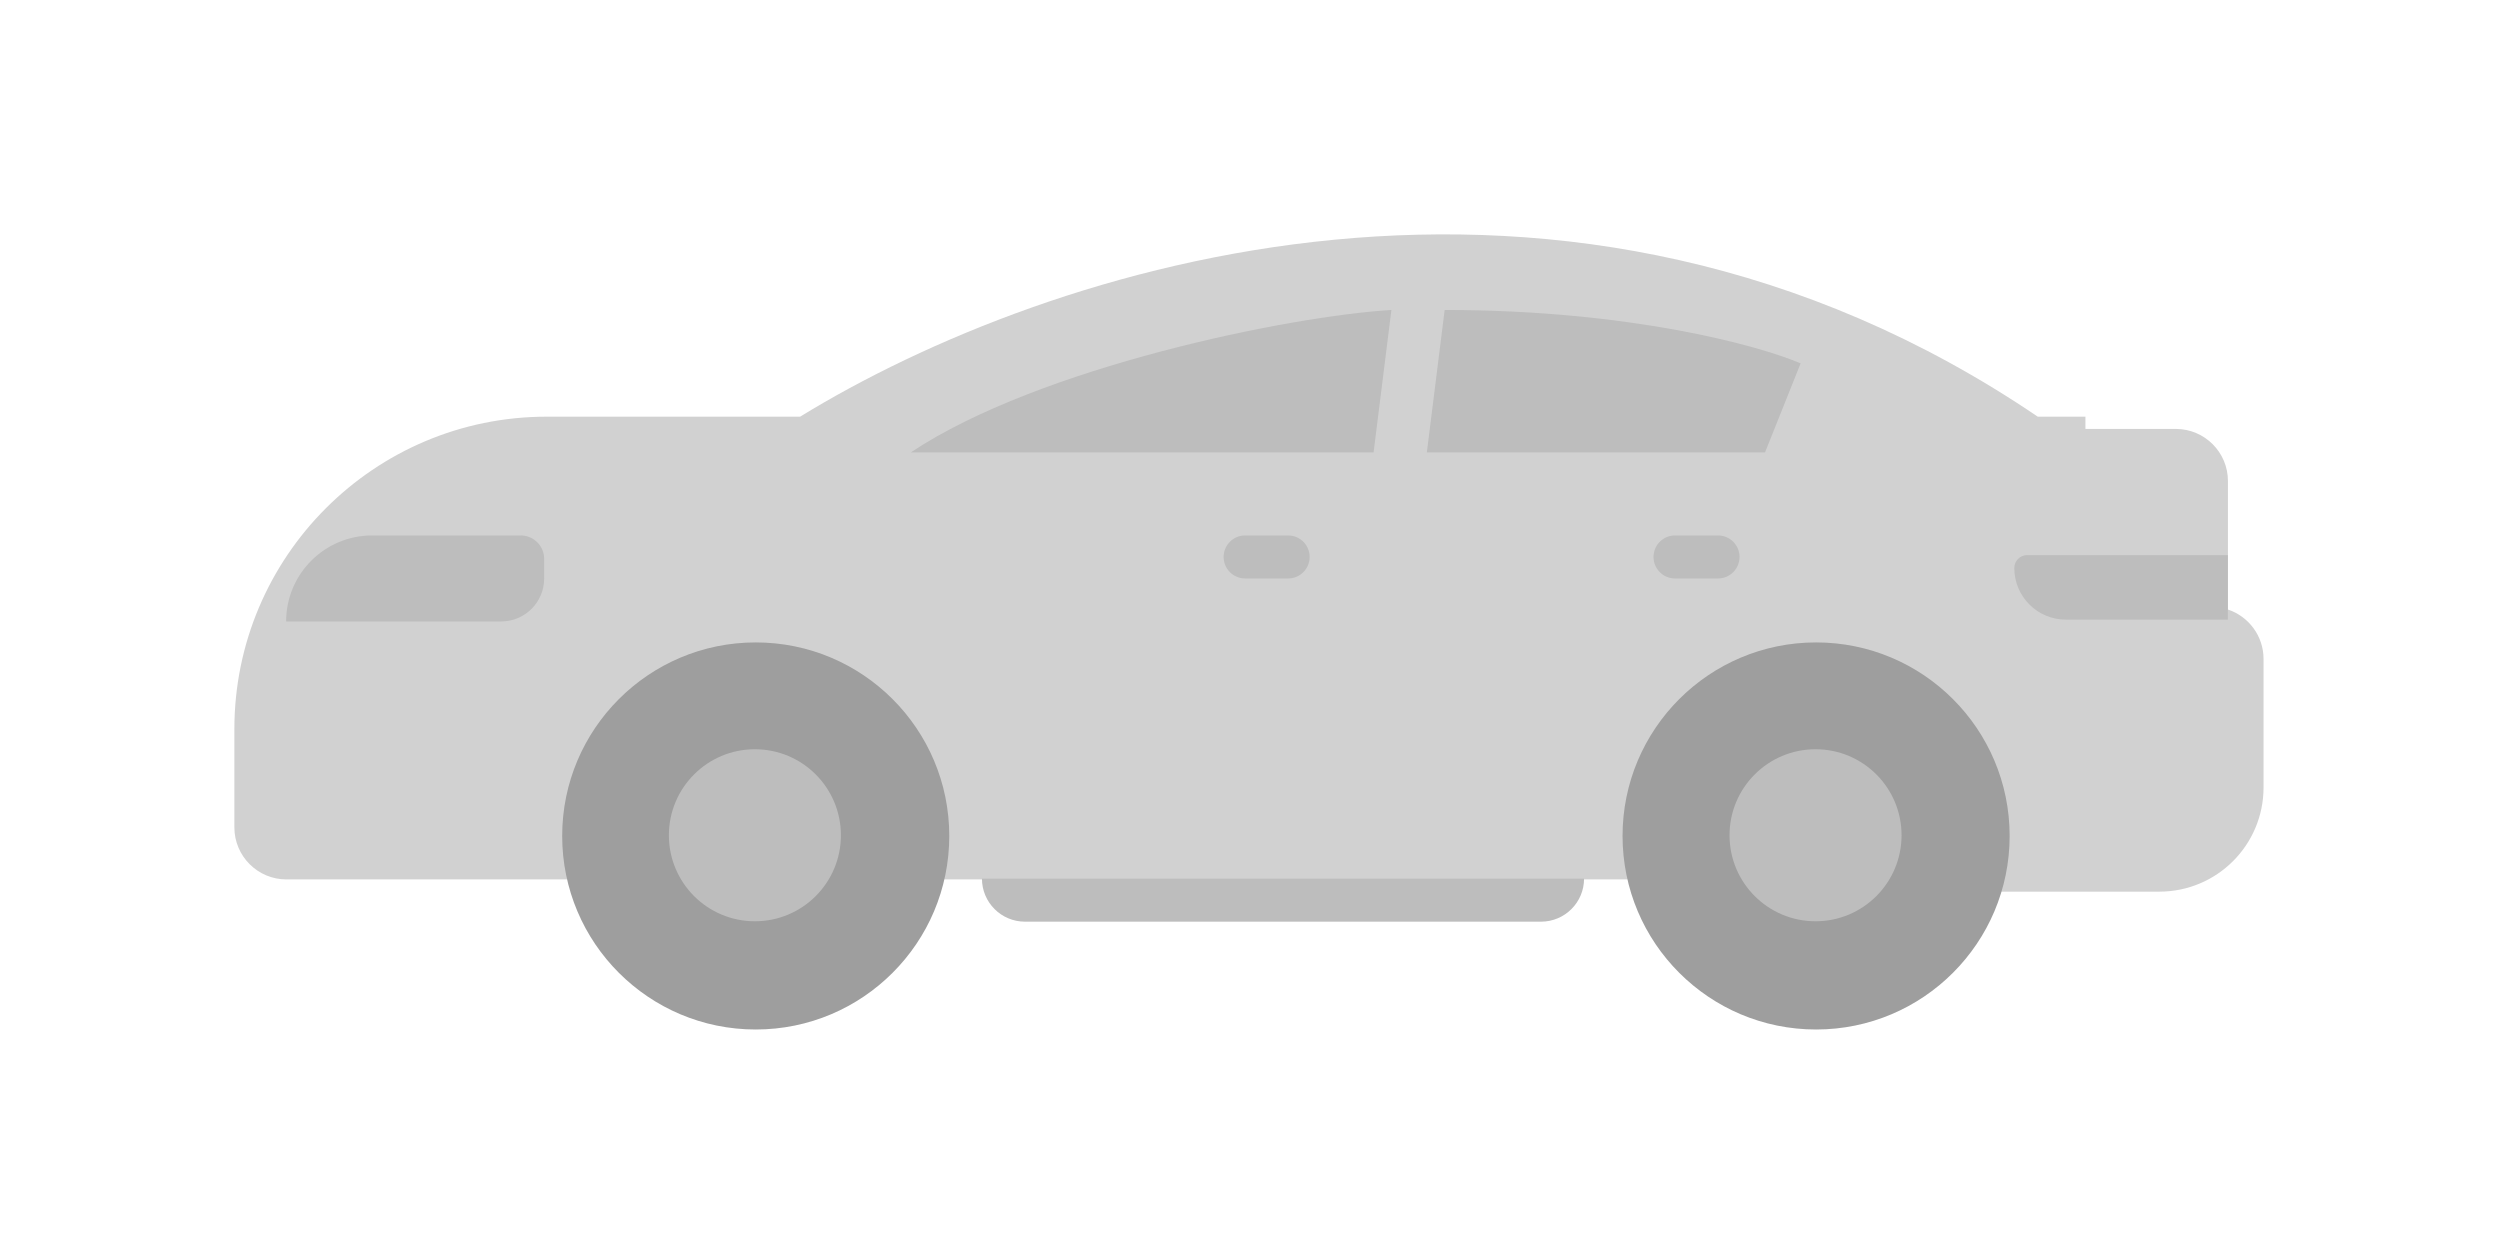 <svg width="96" height="48" viewBox="0 0 96 48" fill="none" xmlns="http://www.w3.org/2000/svg">
<path fill-rule="evenodd" clip-rule="evenodd" d="M78.25 16H80.081V16.471H83.553C84.657 16.471 85.553 17.367 85.553 18.471V23.406C86.347 23.671 86.92 24.42 86.92 25.304V30.239C86.92 32.448 85.129 34.239 82.92 34.239H81.685C81.641 34.241 81.597 34.241 81.553 34.241H67.049C66.557 34.241 66.107 34.064 65.759 33.77H11C9.895 33.77 9 32.875 9 31.77V28C9 21.373 14.373 16 21 16H30.724C40.234 10.168 60.112 3.709 78.25 16Z" fill="#D1D1D1"/>
<path d="M37.707 33.74H60.828C60.828 34.652 60.088 35.392 59.176 35.392H39.358C38.446 35.392 37.707 34.652 37.707 33.74Z" fill="#BDBDBD"/>
<circle cx="29.02" cy="32.101" r="7.432" fill="#9E9E9E"/>
<circle cx="28.988" cy="32.074" r="3.303" fill="#BDBDBD"/>
<circle cx="69.738" cy="32.101" r="7.432" fill="#9E9E9E"/>
<circle cx="69.717" cy="32.074" r="3.303" fill="#BDBDBD"/>
<path d="M77.349 21.812C77.349 21.538 77.57 21.316 77.844 21.316H85.55V23.794H79.33C78.236 23.794 77.349 22.906 77.349 21.812Z" fill="#BDBDBD"/>
<path d="M10.987 23.864C10.987 22.04 12.466 20.561 14.29 20.561H19.995C20.493 20.561 20.896 20.965 20.896 21.462V22.213C20.896 23.125 20.157 23.864 19.244 23.864H10.987Z" fill="#BDBDBD"/>
<path d="M46.987 21.387C46.987 20.931 47.357 20.561 47.813 20.561H49.465C49.921 20.561 50.29 20.931 50.29 21.387C50.29 21.843 49.921 22.213 49.465 22.213H47.813C47.357 22.213 46.987 21.843 46.987 21.387Z" fill="#BDBDBD"/>
<path d="M63.495 21.387C63.495 20.931 63.864 20.561 64.32 20.561H65.972C66.428 20.561 66.798 20.931 66.798 21.387C66.798 21.843 66.428 22.213 65.972 22.213H64.32C63.864 22.213 63.495 21.843 63.495 21.387Z" fill="#BDBDBD"/>
<path d="M53.43 11.903L52.746 17.371H34.976C39.897 14.09 49.557 12.131 53.43 11.903Z" fill="#BDBDBD"/>
<path d="M54.791 17.371L55.475 11.903C62.583 11.903 67.55 13.27 69.144 13.953L67.777 17.371H54.791Z" fill="#BDBDBD"/>
</svg>
